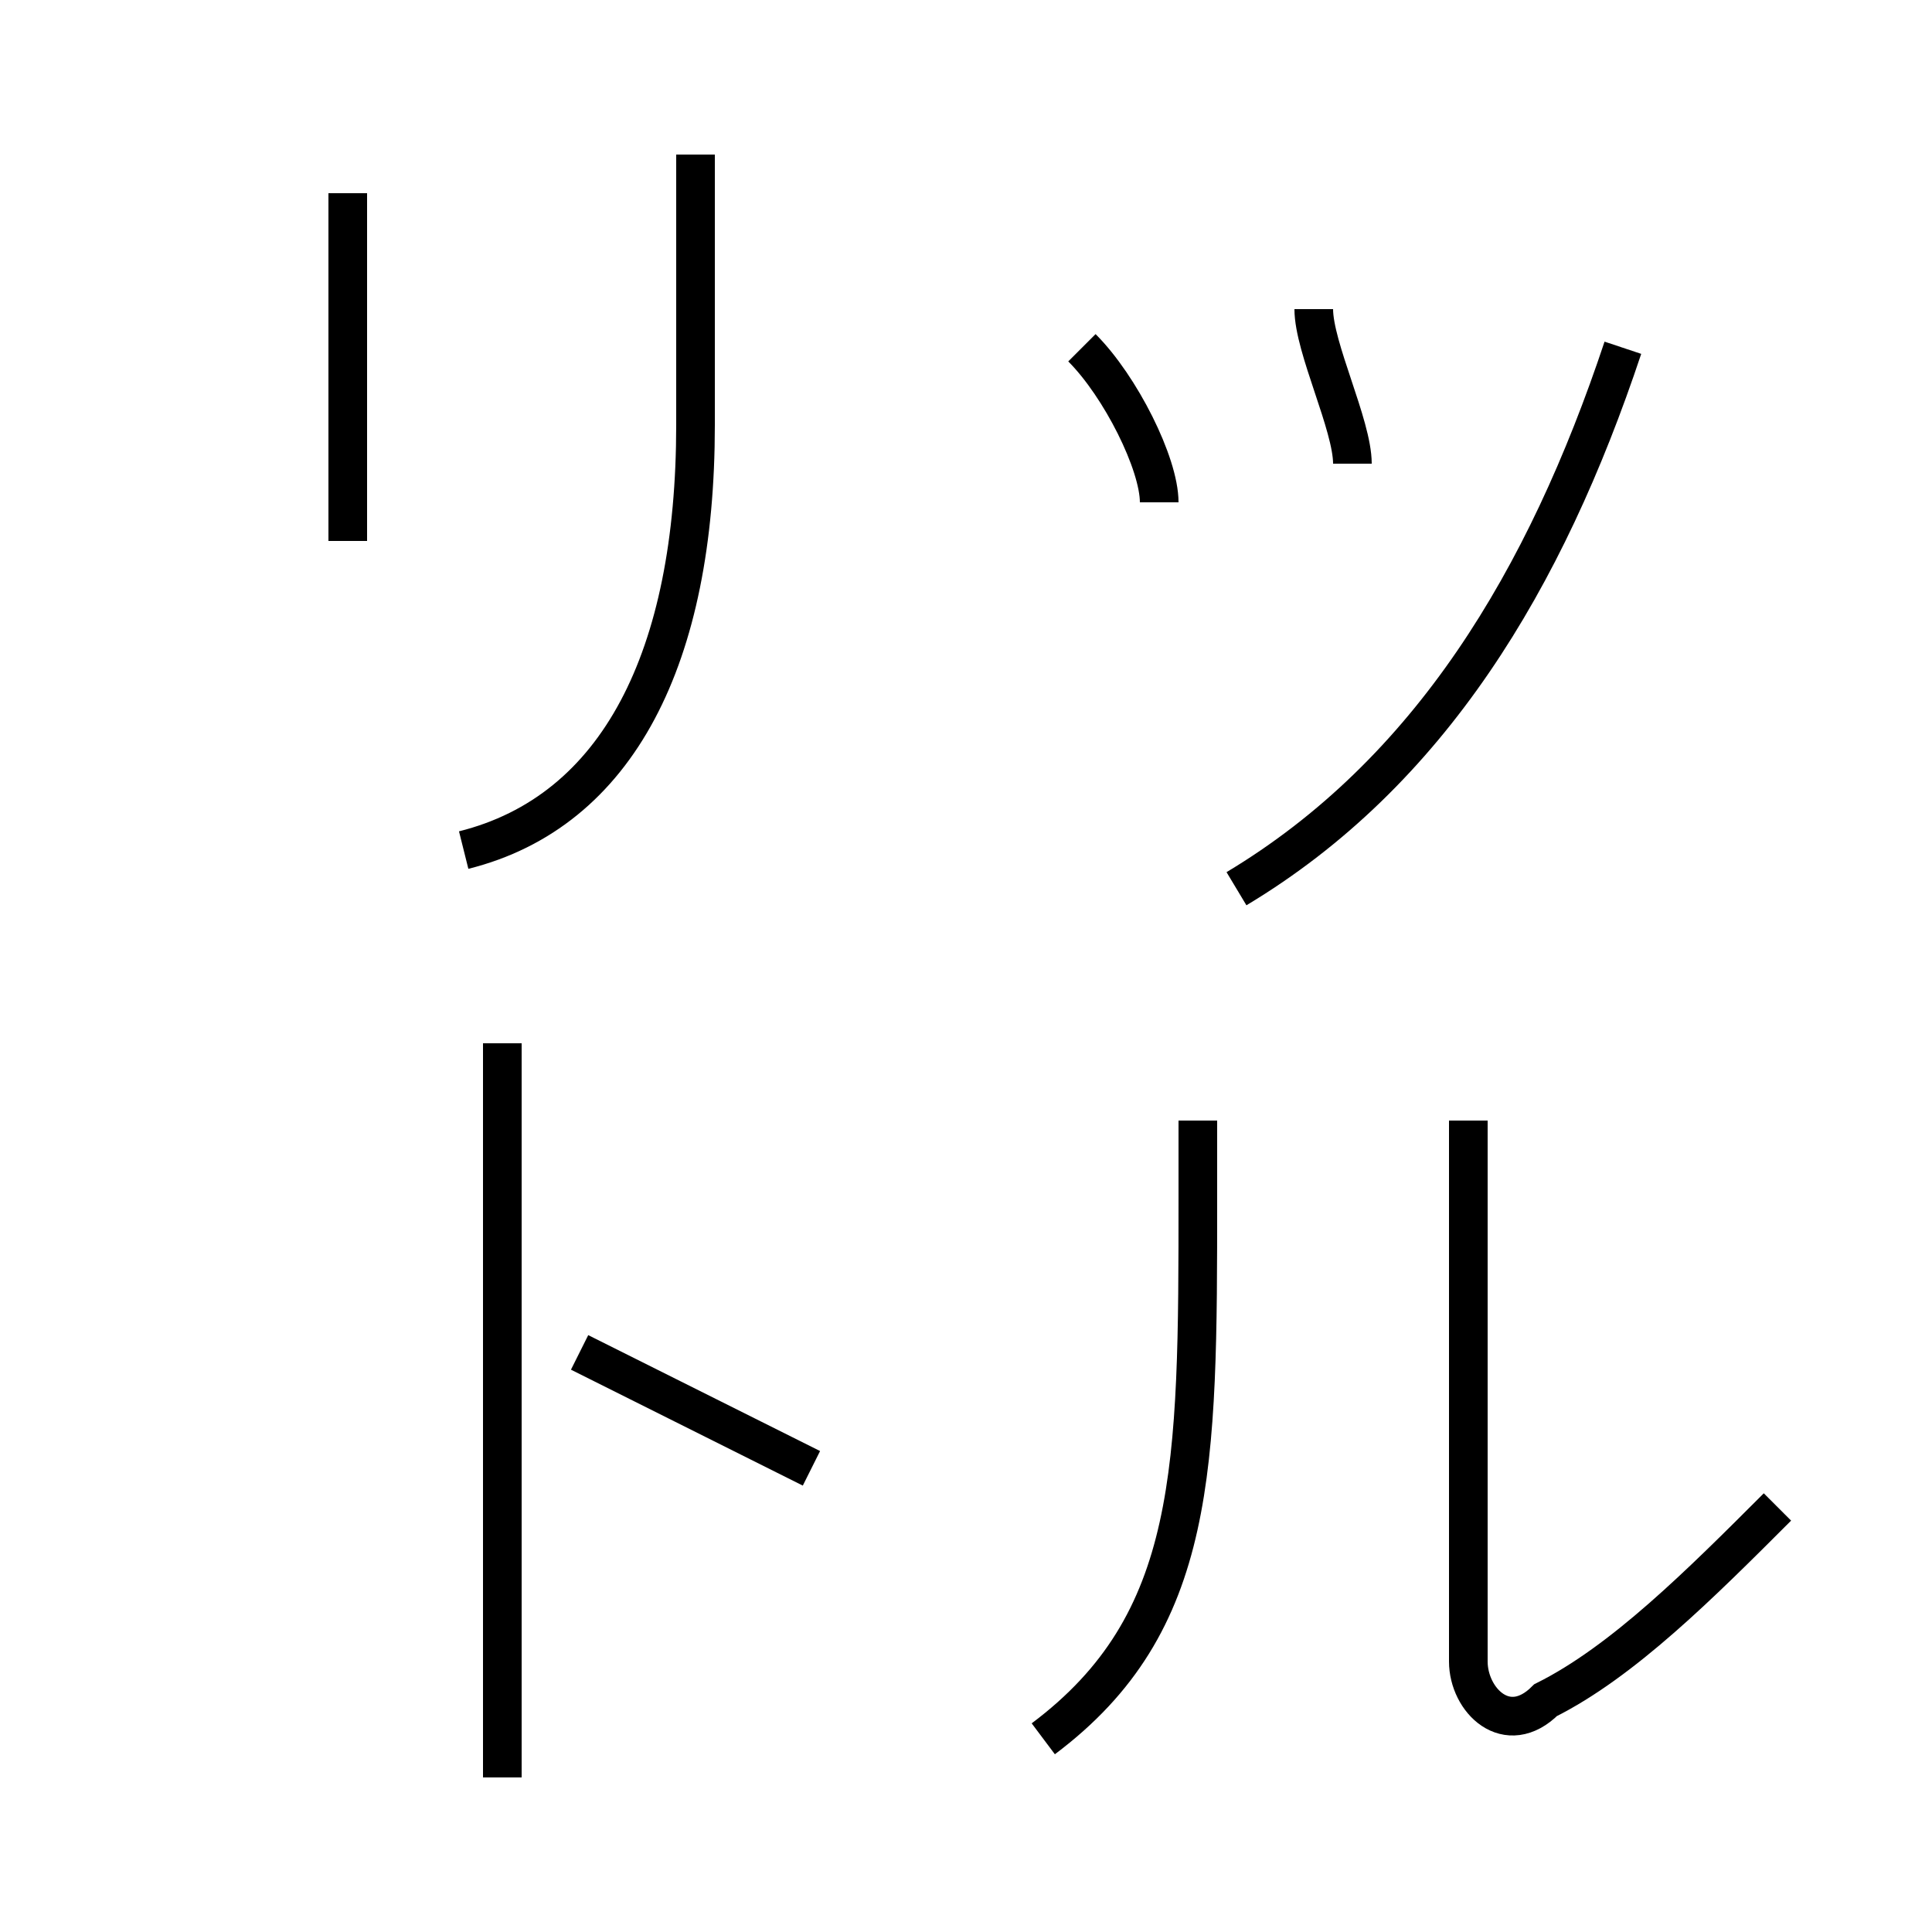 <?xml version='1.0' encoding='utf8'?>
<svg viewBox="0.0 -6.0 50.0 50.0" version="1.1" xmlns="http://www.w3.org/2000/svg">
<rect x="0.0" y="-6.0" width="50.0" height="50.0" fill="#808080" stroke="none"/>
<rect x="-1000" y="-1000" width="2000" height="2000" stroke="white" fill="white"/>
<g style="fill:white;stroke:#000000;  stroke-width:1">
<path d="M 46 -5 C 44 -3 42 -1 40 0 C 39 1 38 0 38 -1 L 38 -15 M 27 1 C 31 -2 31 -6 31 -13 L 31 -15 M 13 -17 L 13 2 M 15 -9 C 17 -8 19 -7 21 -6 M 12 -22 C 16 -23 18 -27 18 -33 L 18 -40 M 9 -30 L 9 -39 M 32 -21 C 37 -24 40 -29 42 -35 M 30 -31 C 30 -32 29 -34 28 -35 M 35 -32 C 35 -33 34 -35 34 -36" transform="translate(0.0 38.0)" />
</g>
</svg>
